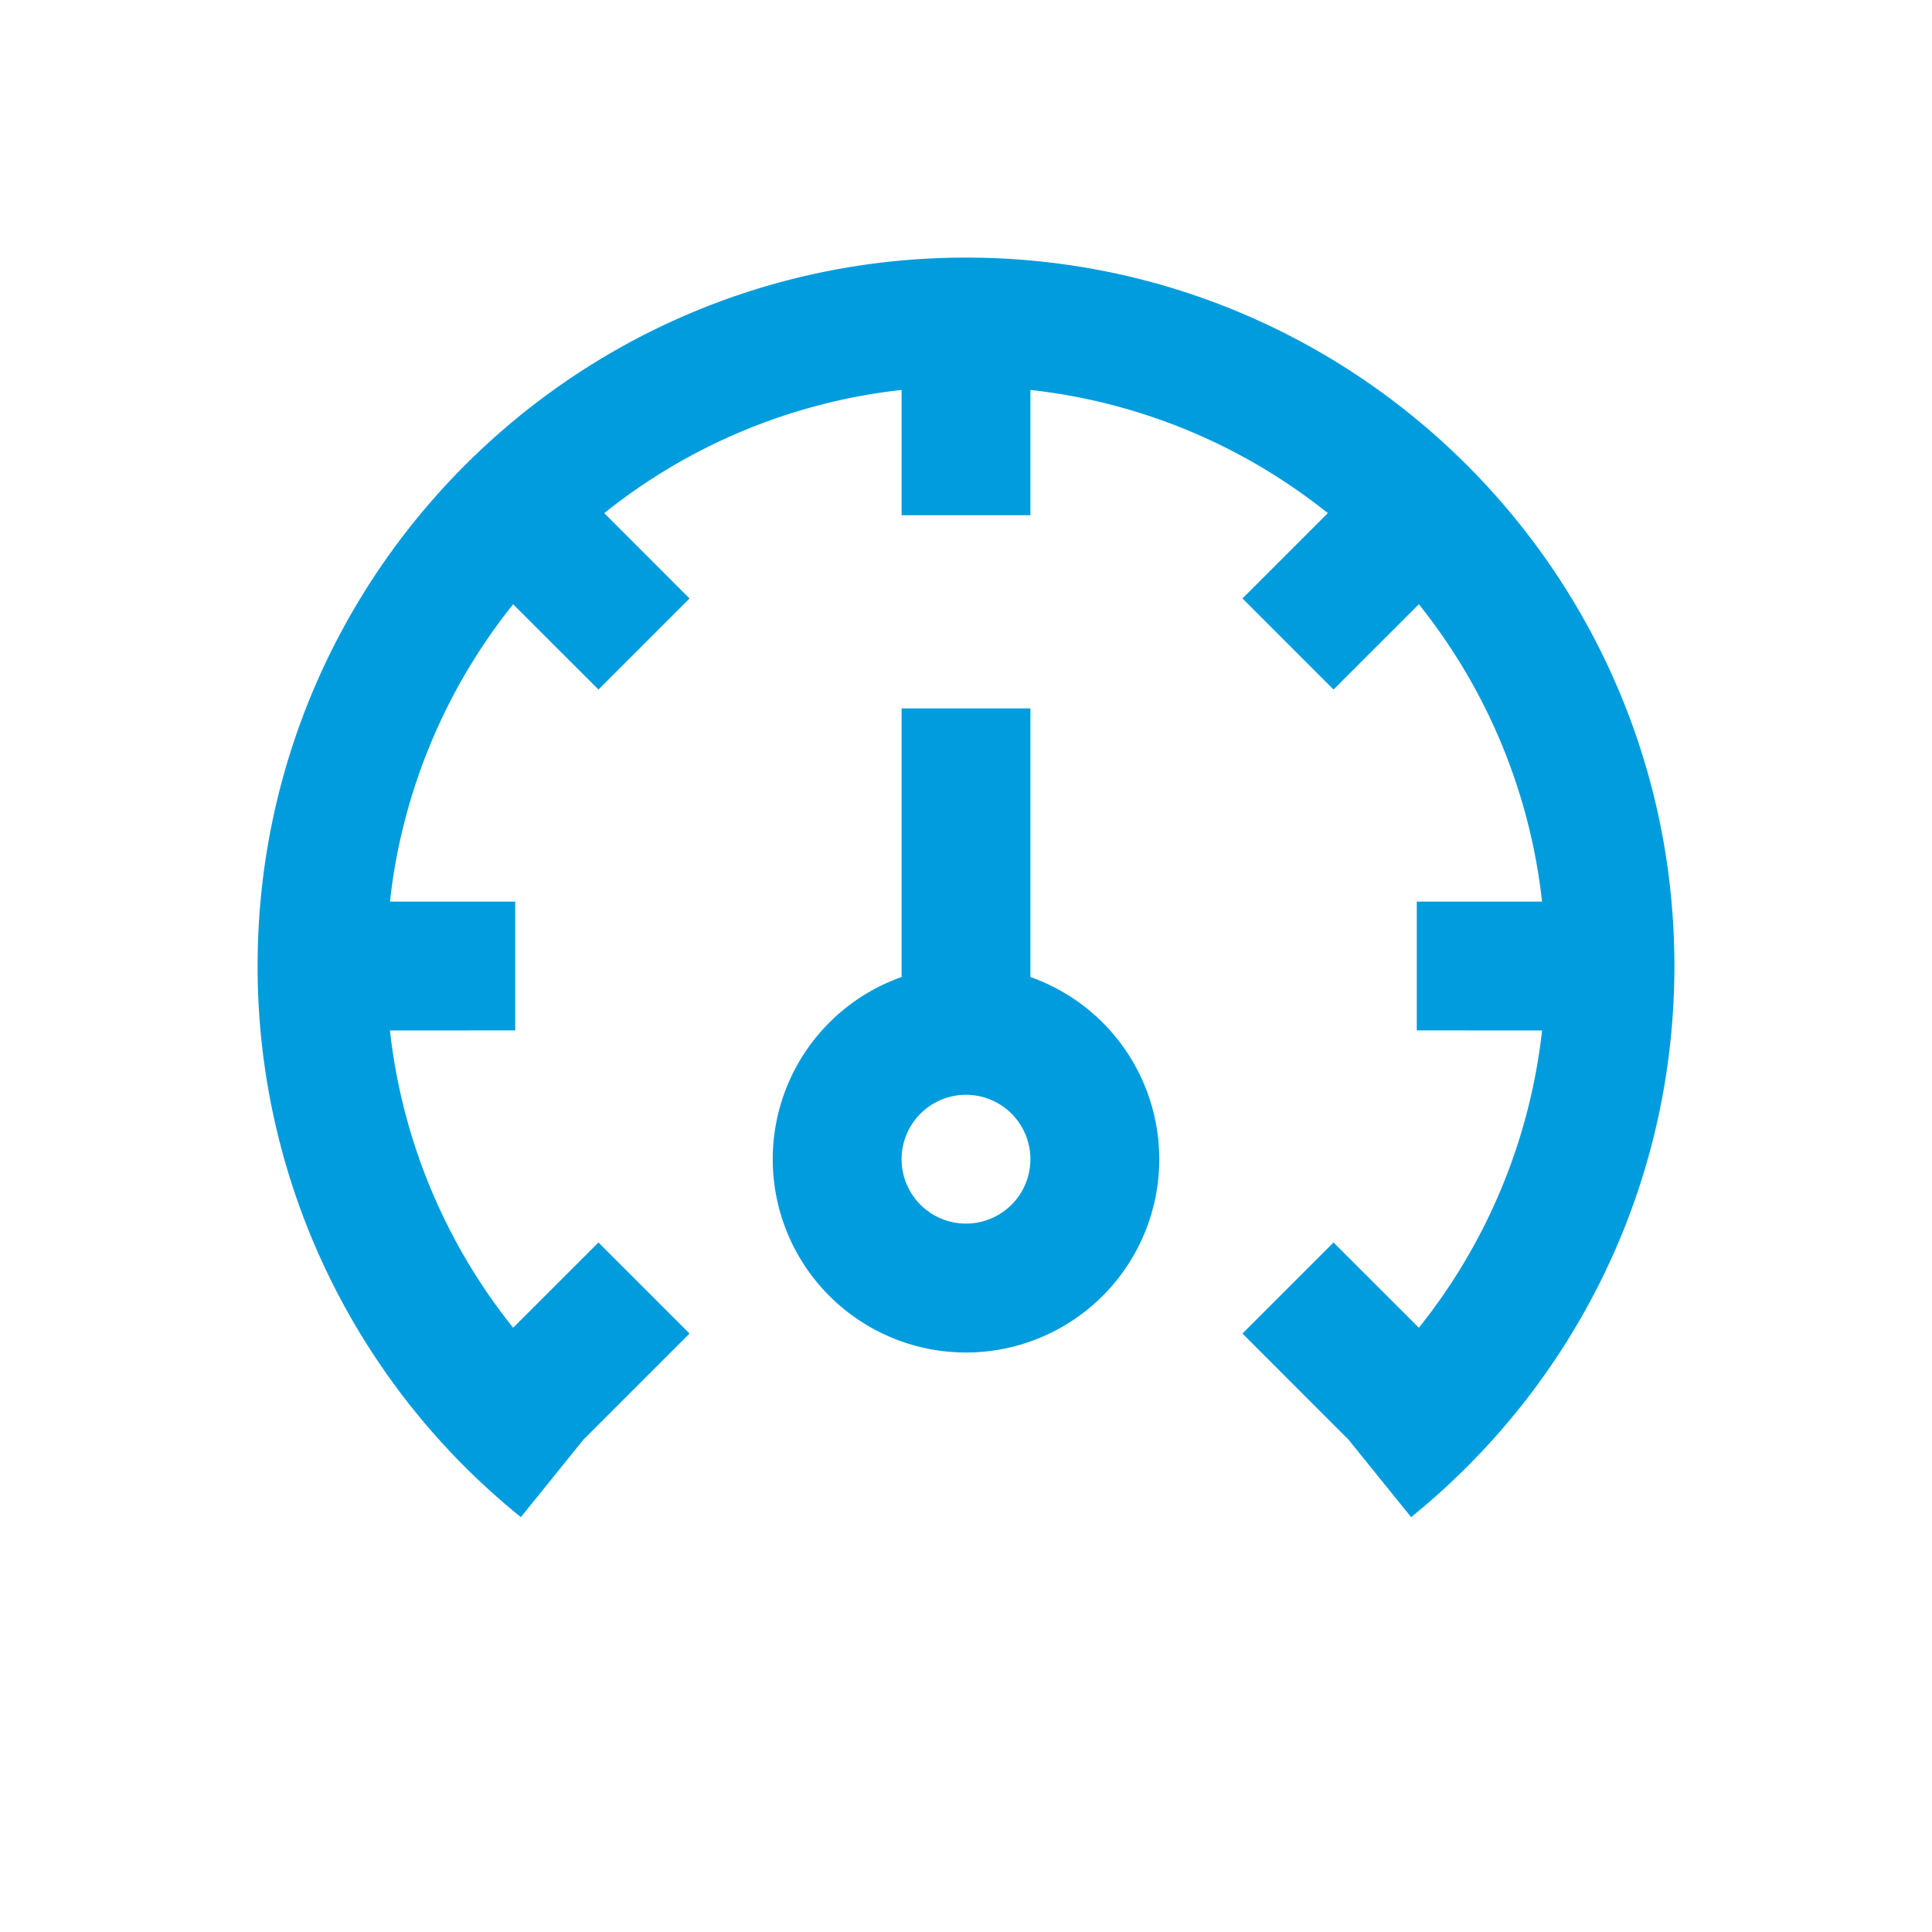 <svg xmlns="http://www.w3.org/2000/svg" width="30" height="30" viewBox="0 0 30 30">
    <path fill="#009CDE" fill-rule="nonzero" d="M15 4c6.075 0 11 4.925 11 11 0 3.457-1.594 6.54-4.088 8.558l-.974-1.205-1.645-1.646 1.414-1.414 1.325 1.324a8.957 8.957 0 0 0 1.913-4.616L22 16v-2h1.945a8.957 8.957 0 0 0-1.913-4.617l-1.325 1.324-1.414-1.414 1.325-1.325A8.957 8.957 0 0 0 16 6.055L16 8h-2V6.055a8.957 8.957 0 0 0-4.617 1.913l1.324 1.325-1.414 1.414-1.325-1.324A8.957 8.957 0 0 0 6.055 14H8v2l-1.945.001a8.957 8.957 0 0 0 1.913 4.616l1.325-1.324 1.414 1.414-1.646 1.646-.973 1.205A10.979 10.979 0 0 1 4 15C4 8.925 8.925 4 15 4zm1 7v4.171a3.001 3.001 0 1 1-2 0V11h2zm-1 6a1 1 0 1 0 0 2 1 1 0 0 0 0-2z"/>
</svg>
